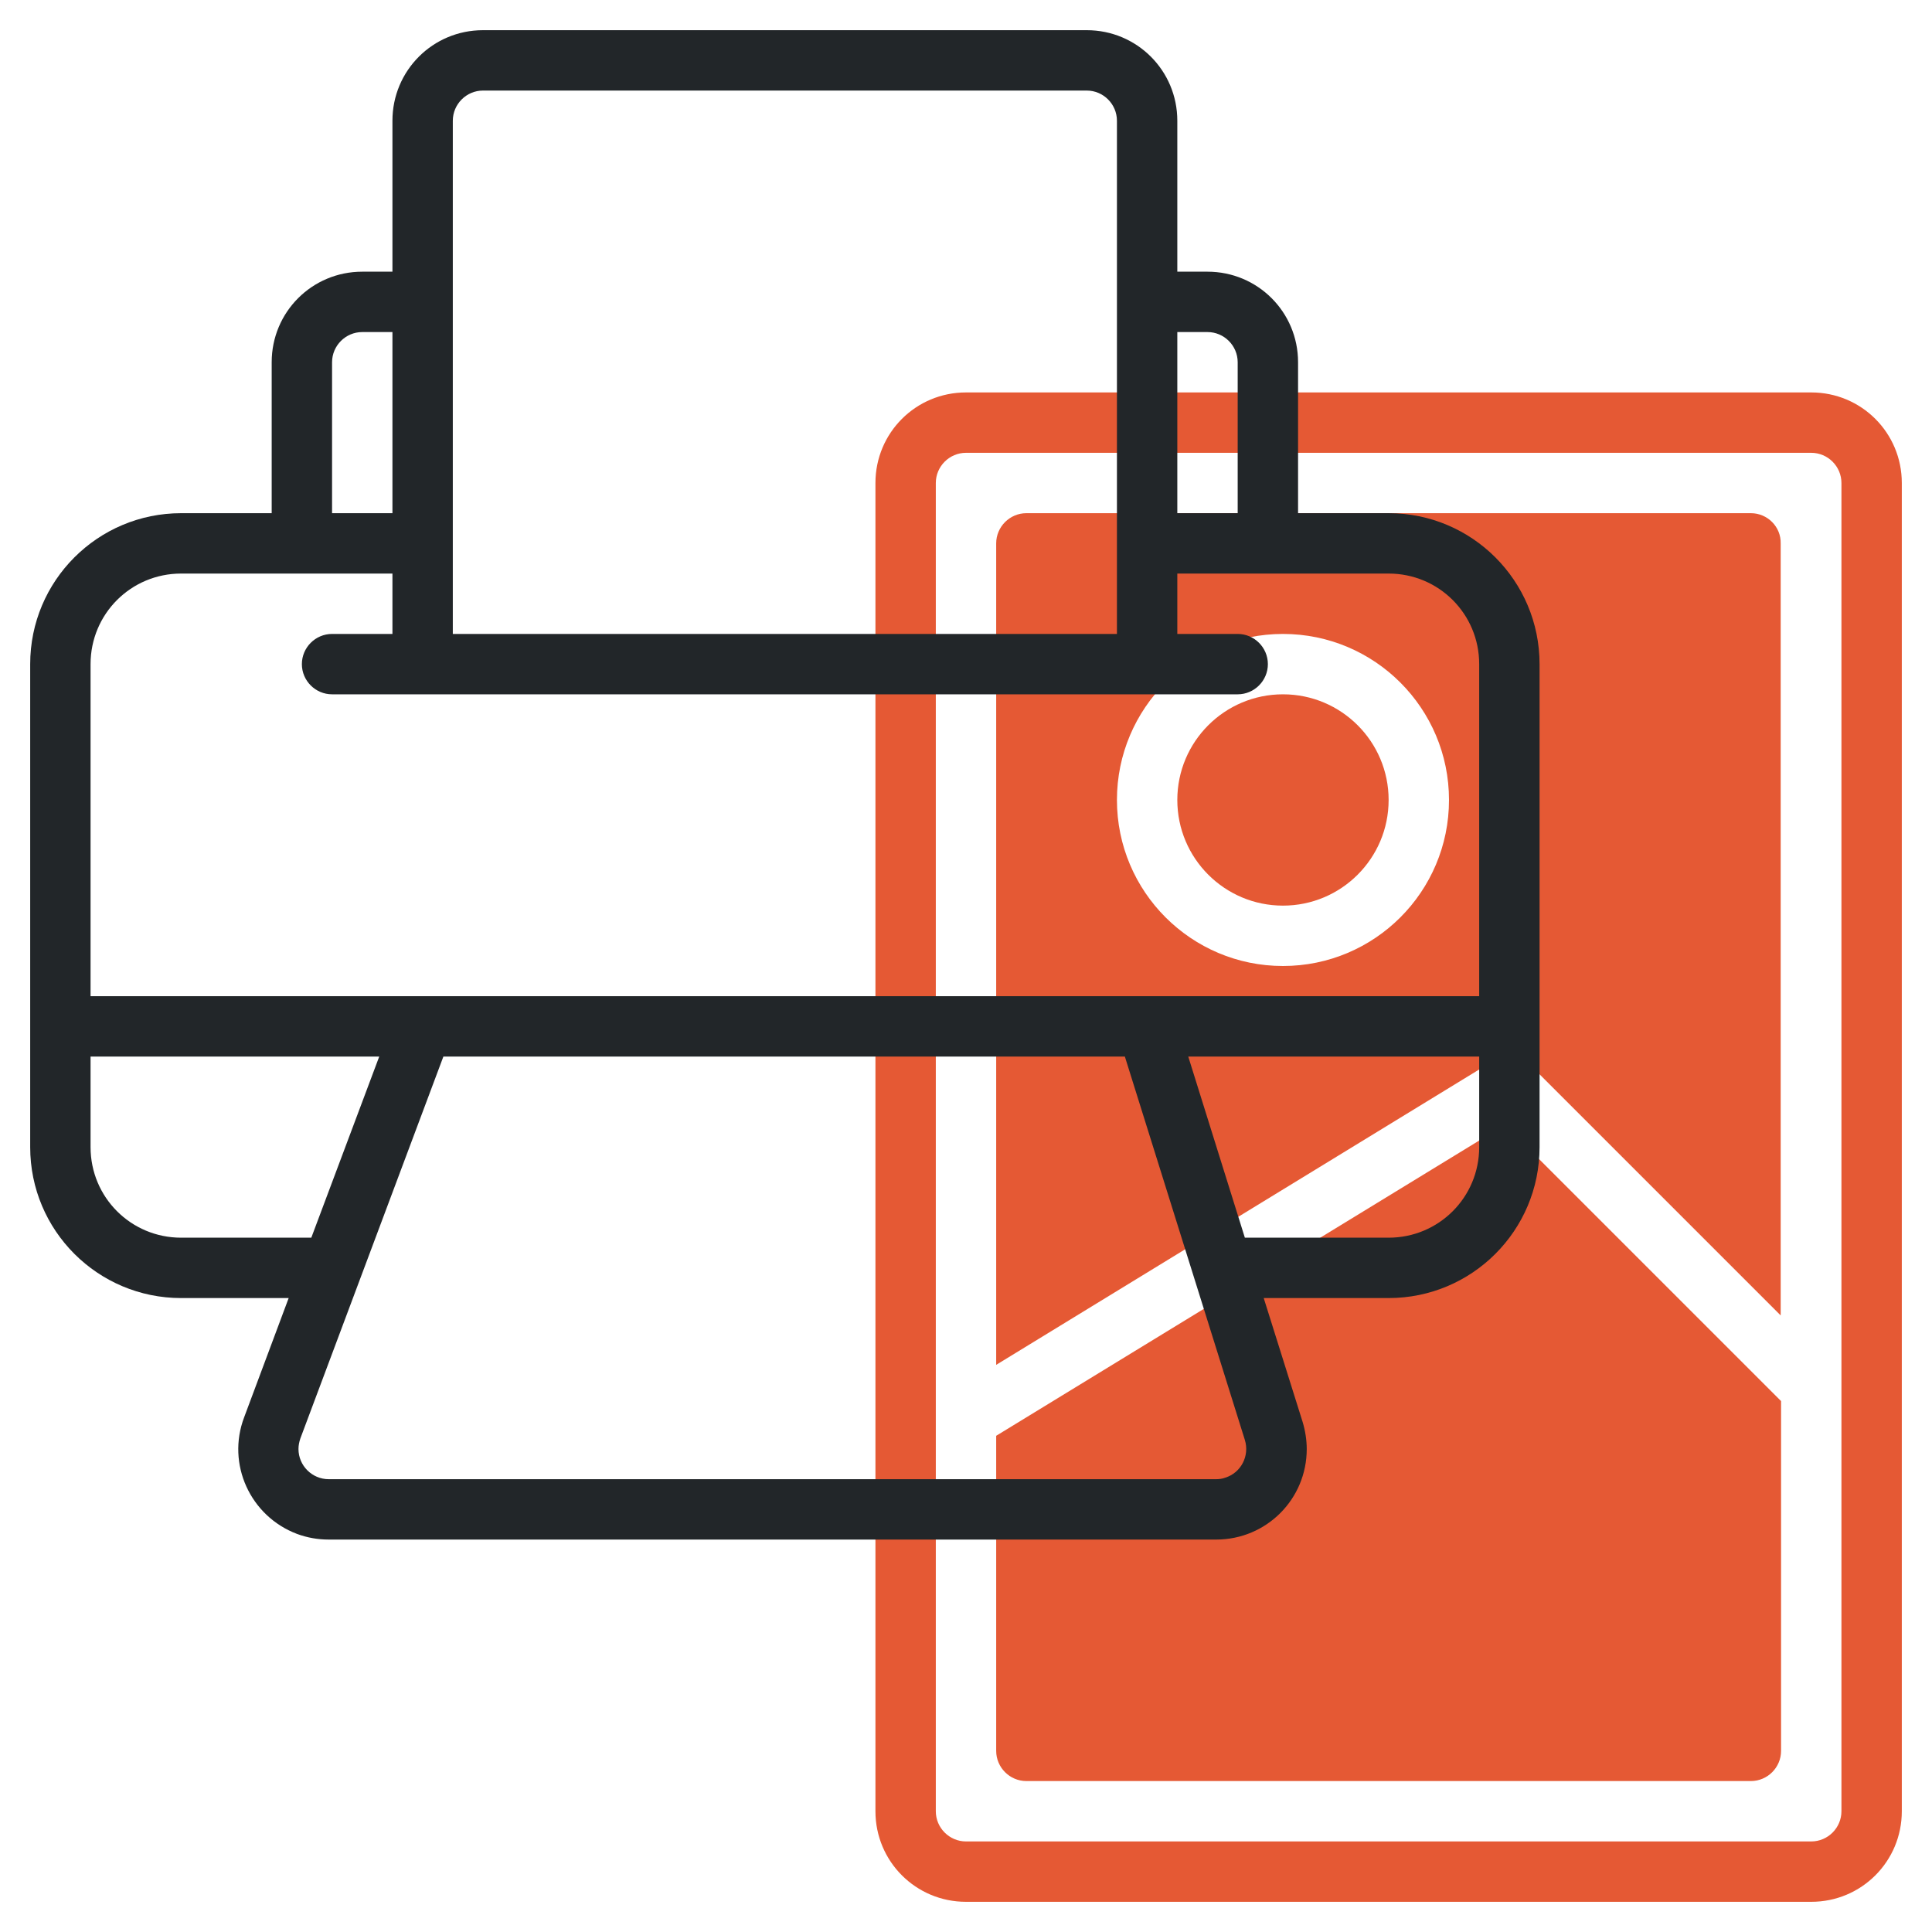 <?xml version="1.0" encoding="utf-8"?>
<!-- Generator: Adobe Illustrator 26.0.1, SVG Export Plug-In . SVG Version: 6.00 Build 0)  -->
<svg version="1.1" id="Icons" xmlns="http://www.w3.org/2000/svg" xmlns:xlink="http://www.w3.org/1999/xlink" x="0px" y="0px"
	 viewBox="0 0 512 512" style="enable-background:new 0 0 512 512;" xml:space="preserve">
<style type="text/css">
	.st0{fill:#E55934;}
	.st1{fill:#222629;}
</style>
<g>
	<path class="st0" d="M480,104H256c-13.3,0-24,10.7-24,24v352c0,13.3,10.7,24,24,24h224c13.3,0,24-10.7,24-24V128
		C504,114.7,493.3,104,480,104z M488,480c0,4.4-3.6,8-8,8H256c-4.4,0-8-3.6-8-8V128c0-4.4,3.6-8,8-8h224c4.4,0,8,3.6,8,8V480z"/>
	<path class="st0" d="M264,380.5V464c0,4.4,3.6,8,8,8h192c4.4,0,8-3.6,8-8v-92.7l-73.2-73.2L264,380.5z"/>
	<path class="st0" d="M464,136H272c-4.4,0-8,3.6-8,8v217.7l131.8-80.6c3.2-1.9,7.2-1.4,9.8,1.2l66.3,66.3V144
		C472,139.6,468.4,136,464,136L464,136z M340,256c-24.3,0-44-19.7-44-44s19.7-44,44-44s44,19.7,44,44S364.3,256,340,256z"/>
	<circle class="st0" cx="340" cy="212" r="28"/>
</g>
<path class="st1" d="M368,136h-24V96c0-13.3-10.7-24-24-24h-8V32c0-13.3-10.7-24-24-24H128c-13.3,0-24,10.7-24,24v40h-8
	c-13.3,0-24,10.7-24,24v40H48c-22.1,0-40,17.9-40,40v128c0,22.1,17.9,40,40,40h28.5l-11.8,31.6c-4.7,12.4,1.6,26.2,14,30.9
	c2.7,1,5.5,1.5,8.4,1.5h235.2c13.3,0,24-10.7,24-24c0-2.4-0.4-4.9-1.1-7.2L334.9,344H368c22.1,0,40-17.9,40-40V176
	C408,153.9,390.1,136,368,136L368,136z M320,88c4.4,0,8,3.6,8,8v40h-16V88H320z M120,32c0-4.4,3.6-8,8-8h160c4.4,0,8,3.6,8,8v136
	H120V32z M88,96c0-4.4,3.6-8,8-8h8v48H88V96z M48,152h56v16H88c-4.4,0-8,3.6-8,8s3.6,8,8,8h240c4.4,0,8-3.6,8-8s-3.6-8-8-8h-16v-16
	h56c13.3,0,24,10.7,24,24v88H24v-88C24,162.7,34.7,152,48,152z M48,328c-13.3,0-24-10.7-24-24v-24h76.5l-18,48H48z M322.2,392H87.1
	c-4.4,0-8-3.6-8-8c0-1,0.2-1.9,0.5-2.8L117.5,280h180.6l31.8,101.6c1.3,4.2-1,8.7-5.2,10C323.9,391.9,323.1,392,322.2,392L322.2,392
	z M368,328h-38.1l-15-48H392v24C392,317.3,381.3,328,368,328z"/>
</svg>
